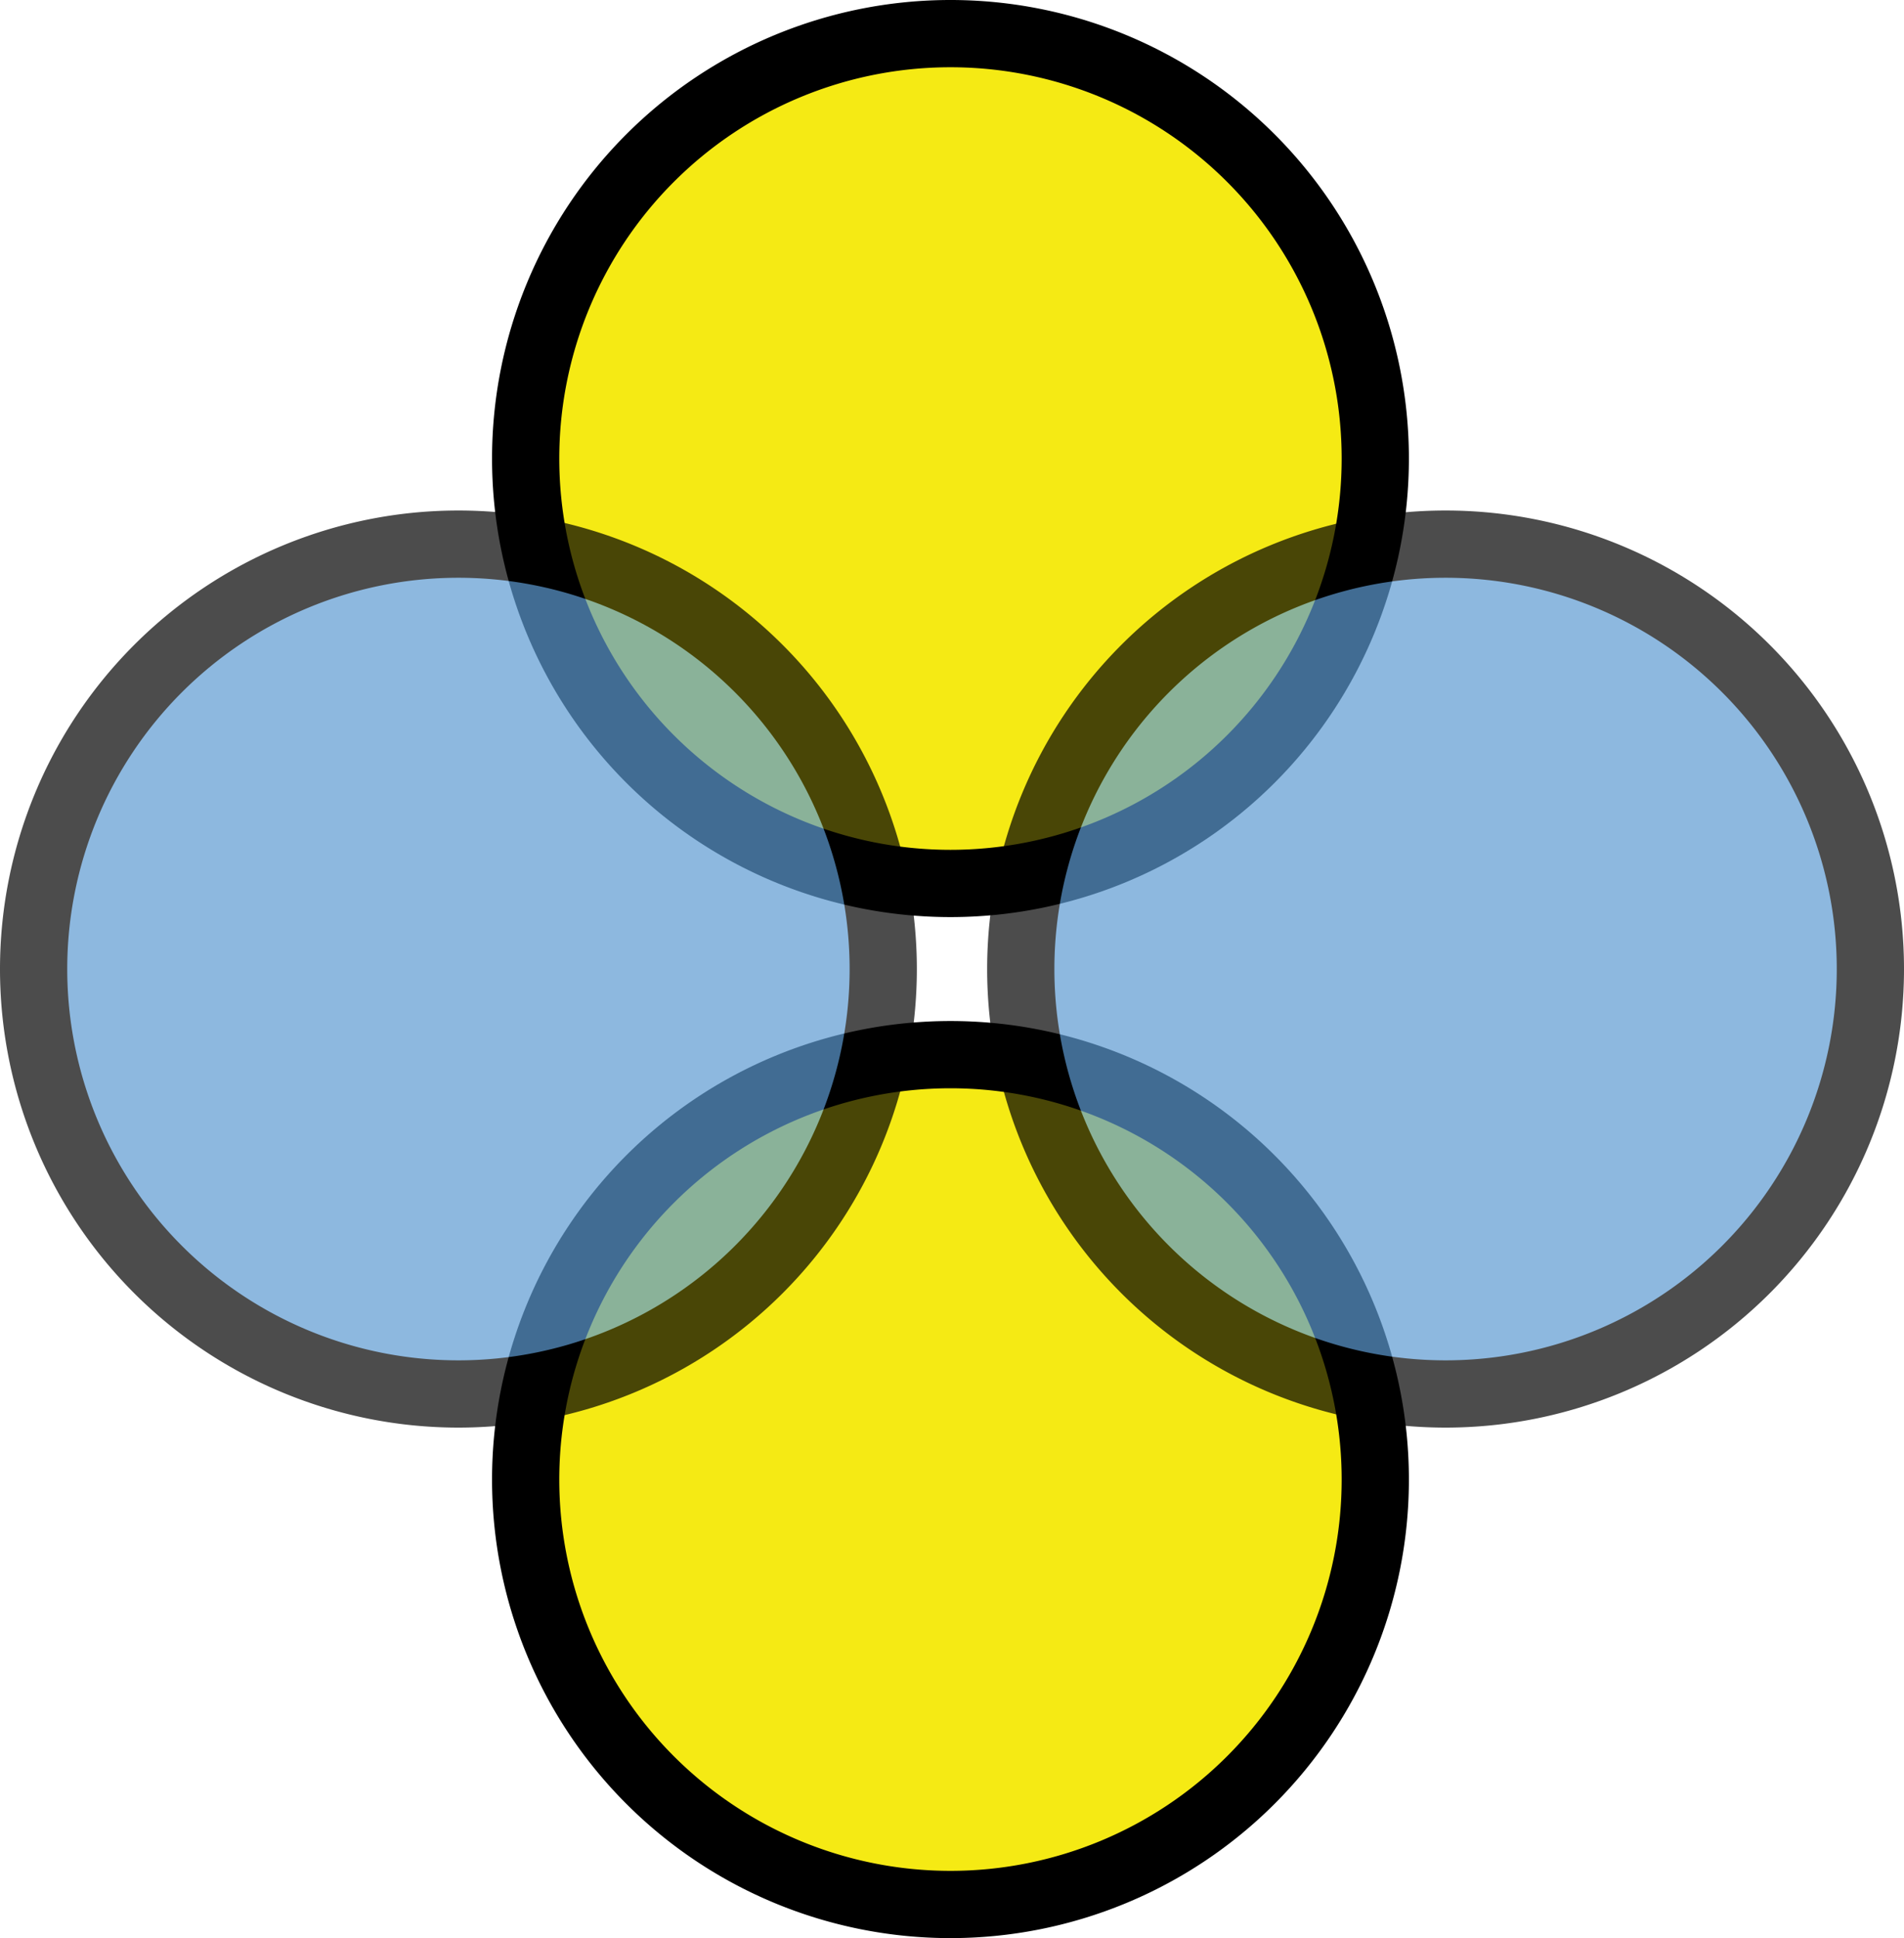 <svg xmlns="http://www.w3.org/2000/svg" viewBox="0 0 6.23 6.34"><defs><style>.a{fill:#f5ea14;}.b{opacity:0.7;}.c{fill:#5c9ad2;}</style></defs><title>zone__many_to_many</title><path class="a" d="M3.5,6.56A1.39,1.39,0,1,1,4.89,5.17,1.39,1.39,0,0,1,3.5,6.56Z" transform="translate(-0.39 -0.33)"/><path d="M3.5,3.89A1.28,1.28,0,1,1,2.22,5.17,1.28,1.28,0,0,1,3.5,3.89m0-.22A1.5,1.5,0,1,0,5,5.17a1.5,1.5,0,0,0-1.5-1.5Z" transform="translate(-0.39 -0.33)"/><circle class="a" cx="3.11" cy="1.5" r="1.39"/><path d="M3.5.55A1.28,1.28,0,1,1,2.22,1.83,1.28,1.28,0,0,1,3.5.55m0-.22A1.5,1.5,0,1,0,5,1.83,1.5,1.5,0,0,0,3.5.33Z" transform="translate(-0.39 -0.33)"/><g class="b"><circle class="c" cx="4.73" cy="3.17" r="1.39"/><path d="M5.12,2.22A1.28,1.28,0,1,1,3.84,3.5,1.28,1.28,0,0,1,5.12,2.22m0-.22a1.5,1.5,0,1,0,1.5,1.5A1.5,1.5,0,0,0,5.12,2Z" transform="translate(-0.39 -0.33)"/></g><g class="b"><circle class="c" cx="1.5" cy="3.17" r="1.39"/><path d="M1.89,2.22A1.28,1.28,0,1,1,.61,3.5,1.28,1.28,0,0,1,1.89,2.22m0-.22a1.5,1.5,0,1,0,1.5,1.5A1.5,1.5,0,0,0,1.89,2Z" transform="translate(-0.39 -0.33)"/></g></svg>
